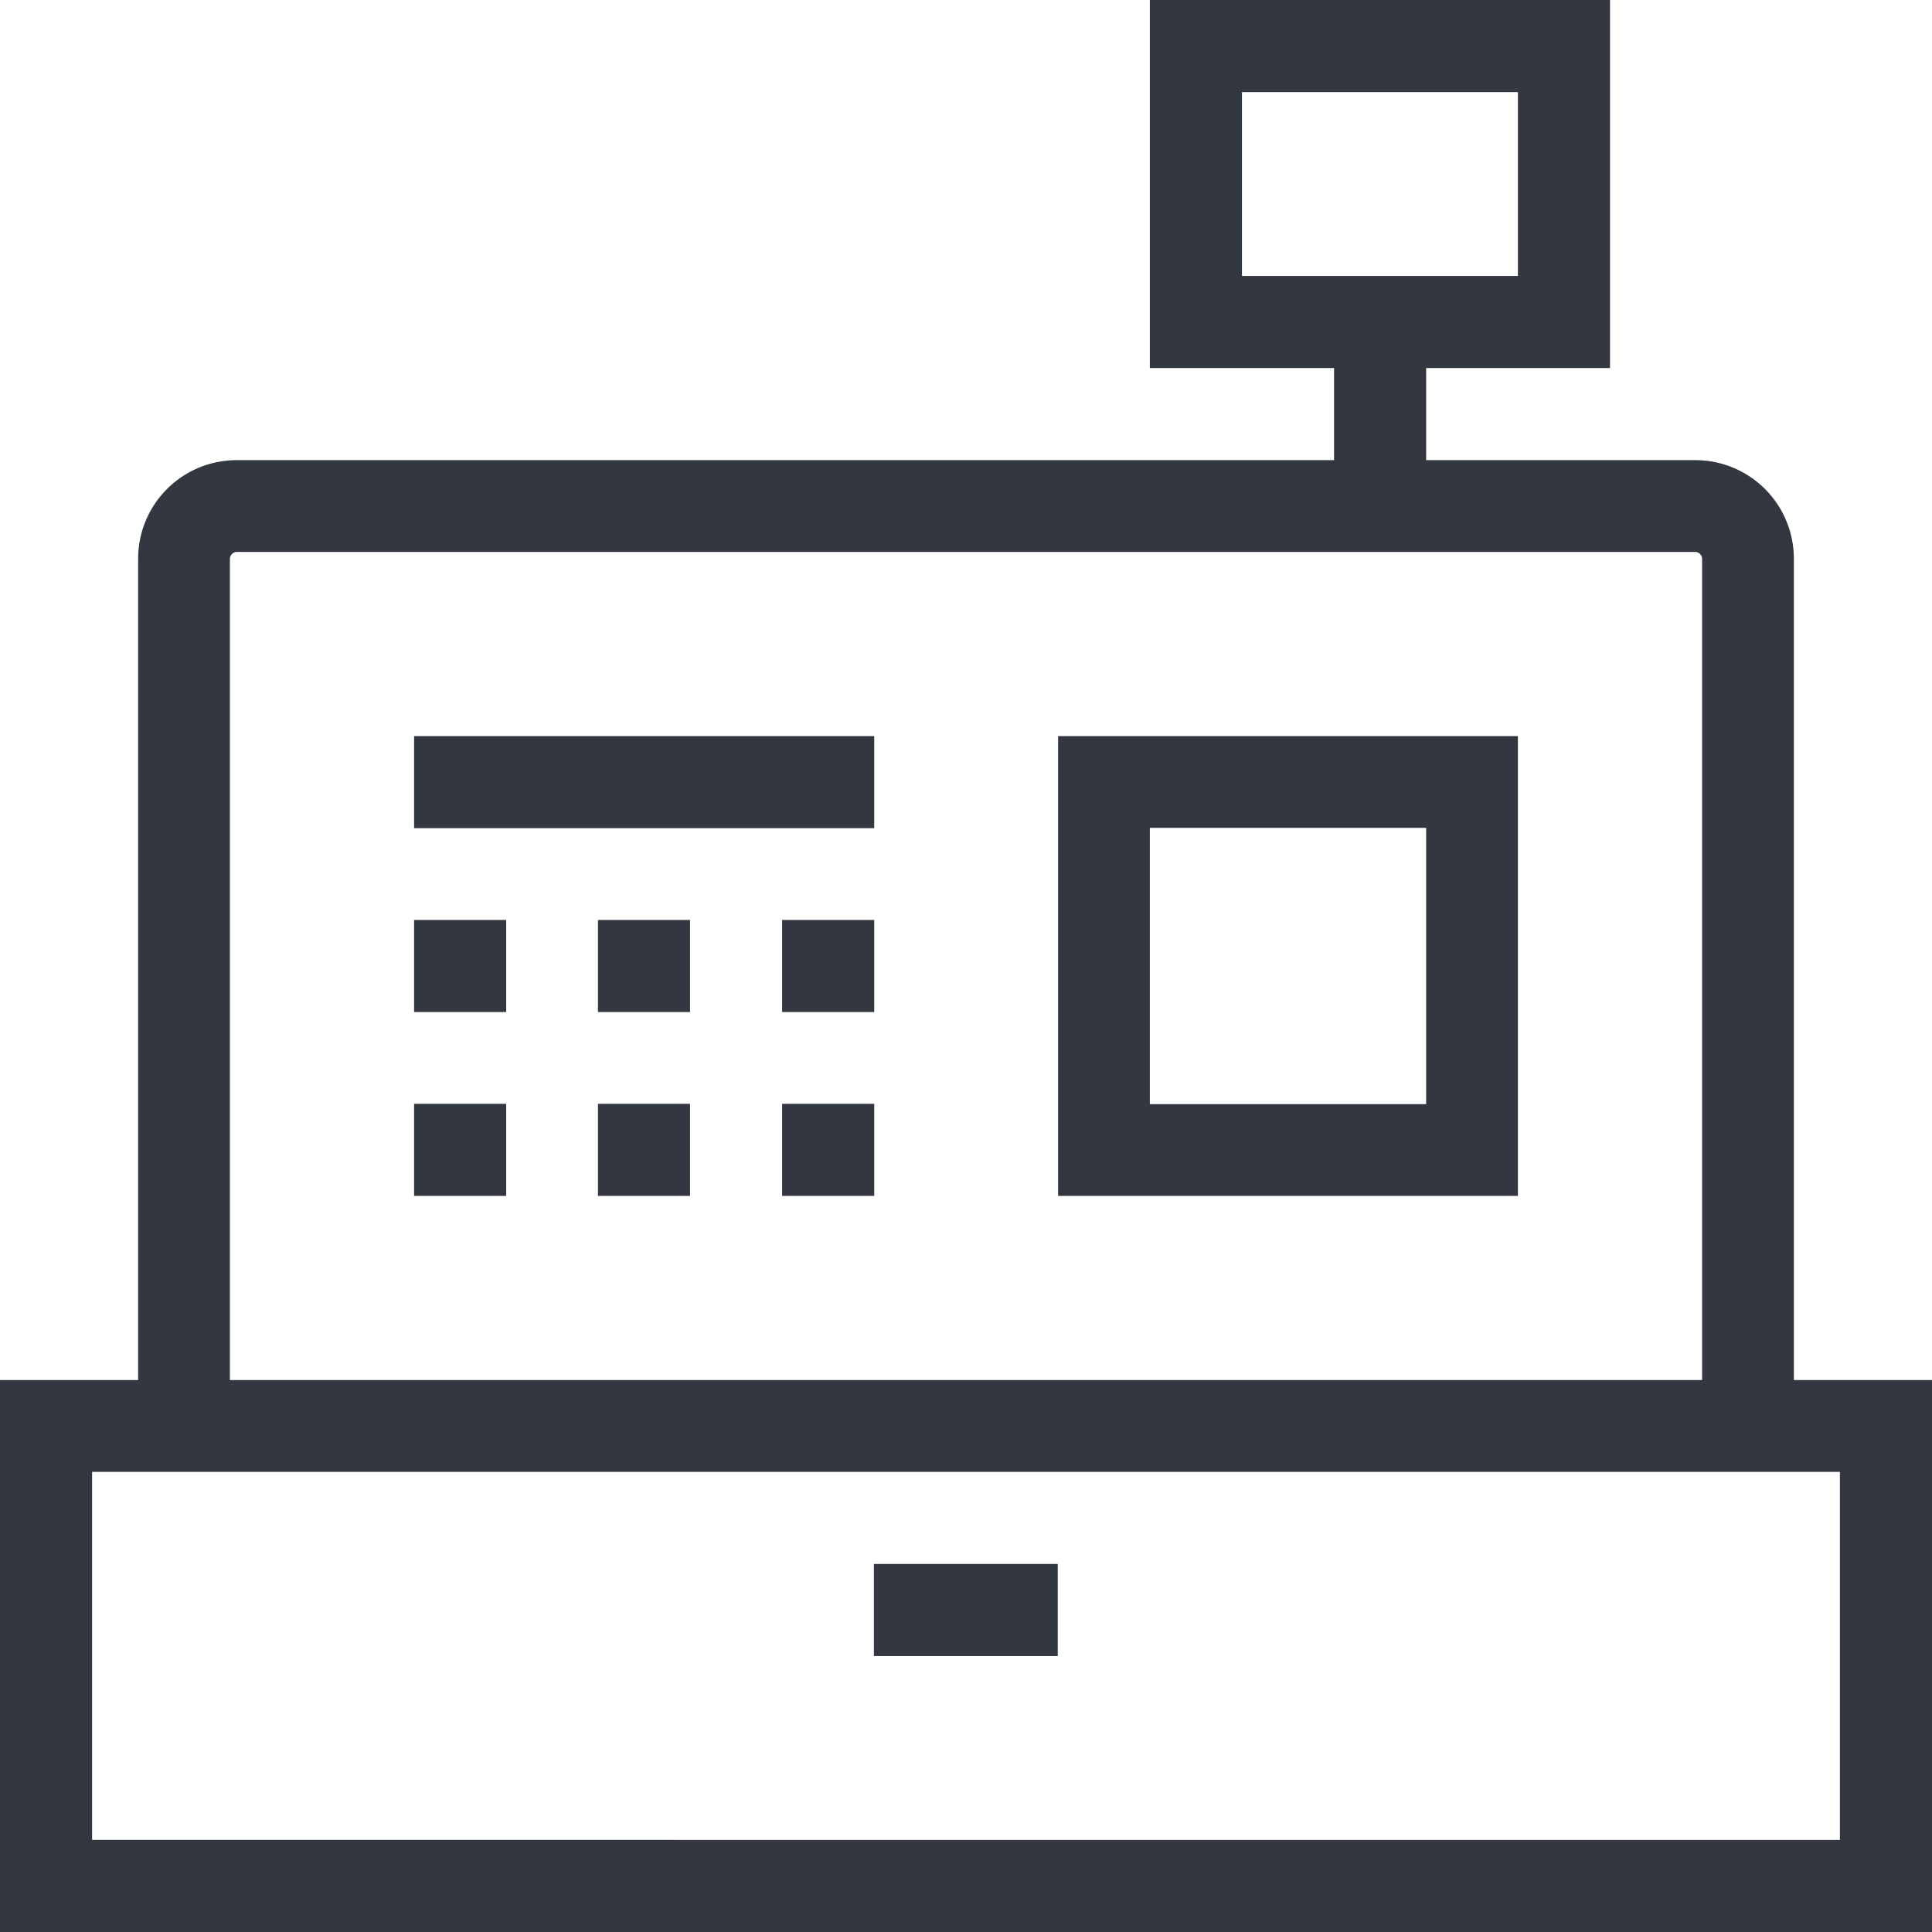 <svg xmlns="http://www.w3.org/2000/svg" viewBox="0 0 60 60"><defs><style>.a{fill:#333740;}</style></defs><title>MOS icons NEW</title><path class="a" d="M55.71,42.86V17.35a3.06,3.06,0,0,0-3.06-3.06H44.29V11.43H50V0H35.71V11.43h5.72v2.86H7.35a3.06,3.06,0,0,0-3.06,3.06V42.86H0V60H60V42.86ZM38.57,8.57V2.86h8.57V8.57ZM7.14,17.35a.22.22,0,0,1,.21-.21h45.3a.22.22,0,0,1,.21.21V42.86H7.14Zm50,39.79H2.86V45.71H57.14Z"/><rect class="a" x="27.14" y="48.57" width="5.71" height="2.86"/><path class="a" d="M32.86,37.14H47.14V22.86H32.86Zm2.85-11.43h8.58v8.58H35.71Z"/><rect class="a" x="12.86" y="22.86" width="14.29" height="2.86"/><rect class="a" x="12.86" y="28.57" width="2.86" height="2.86"/><rect class="a" x="18.57" y="28.57" width="2.86" height="2.86"/><rect class="a" x="24.29" y="28.57" width="2.86" height="2.86"/><rect class="a" x="12.86" y="34.28" width="2.86" height="2.86"/><rect class="a" x="18.57" y="34.28" width="2.86" height="2.86"/><rect class="a" x="24.29" y="34.28" width="2.86" height="2.86"/></svg>